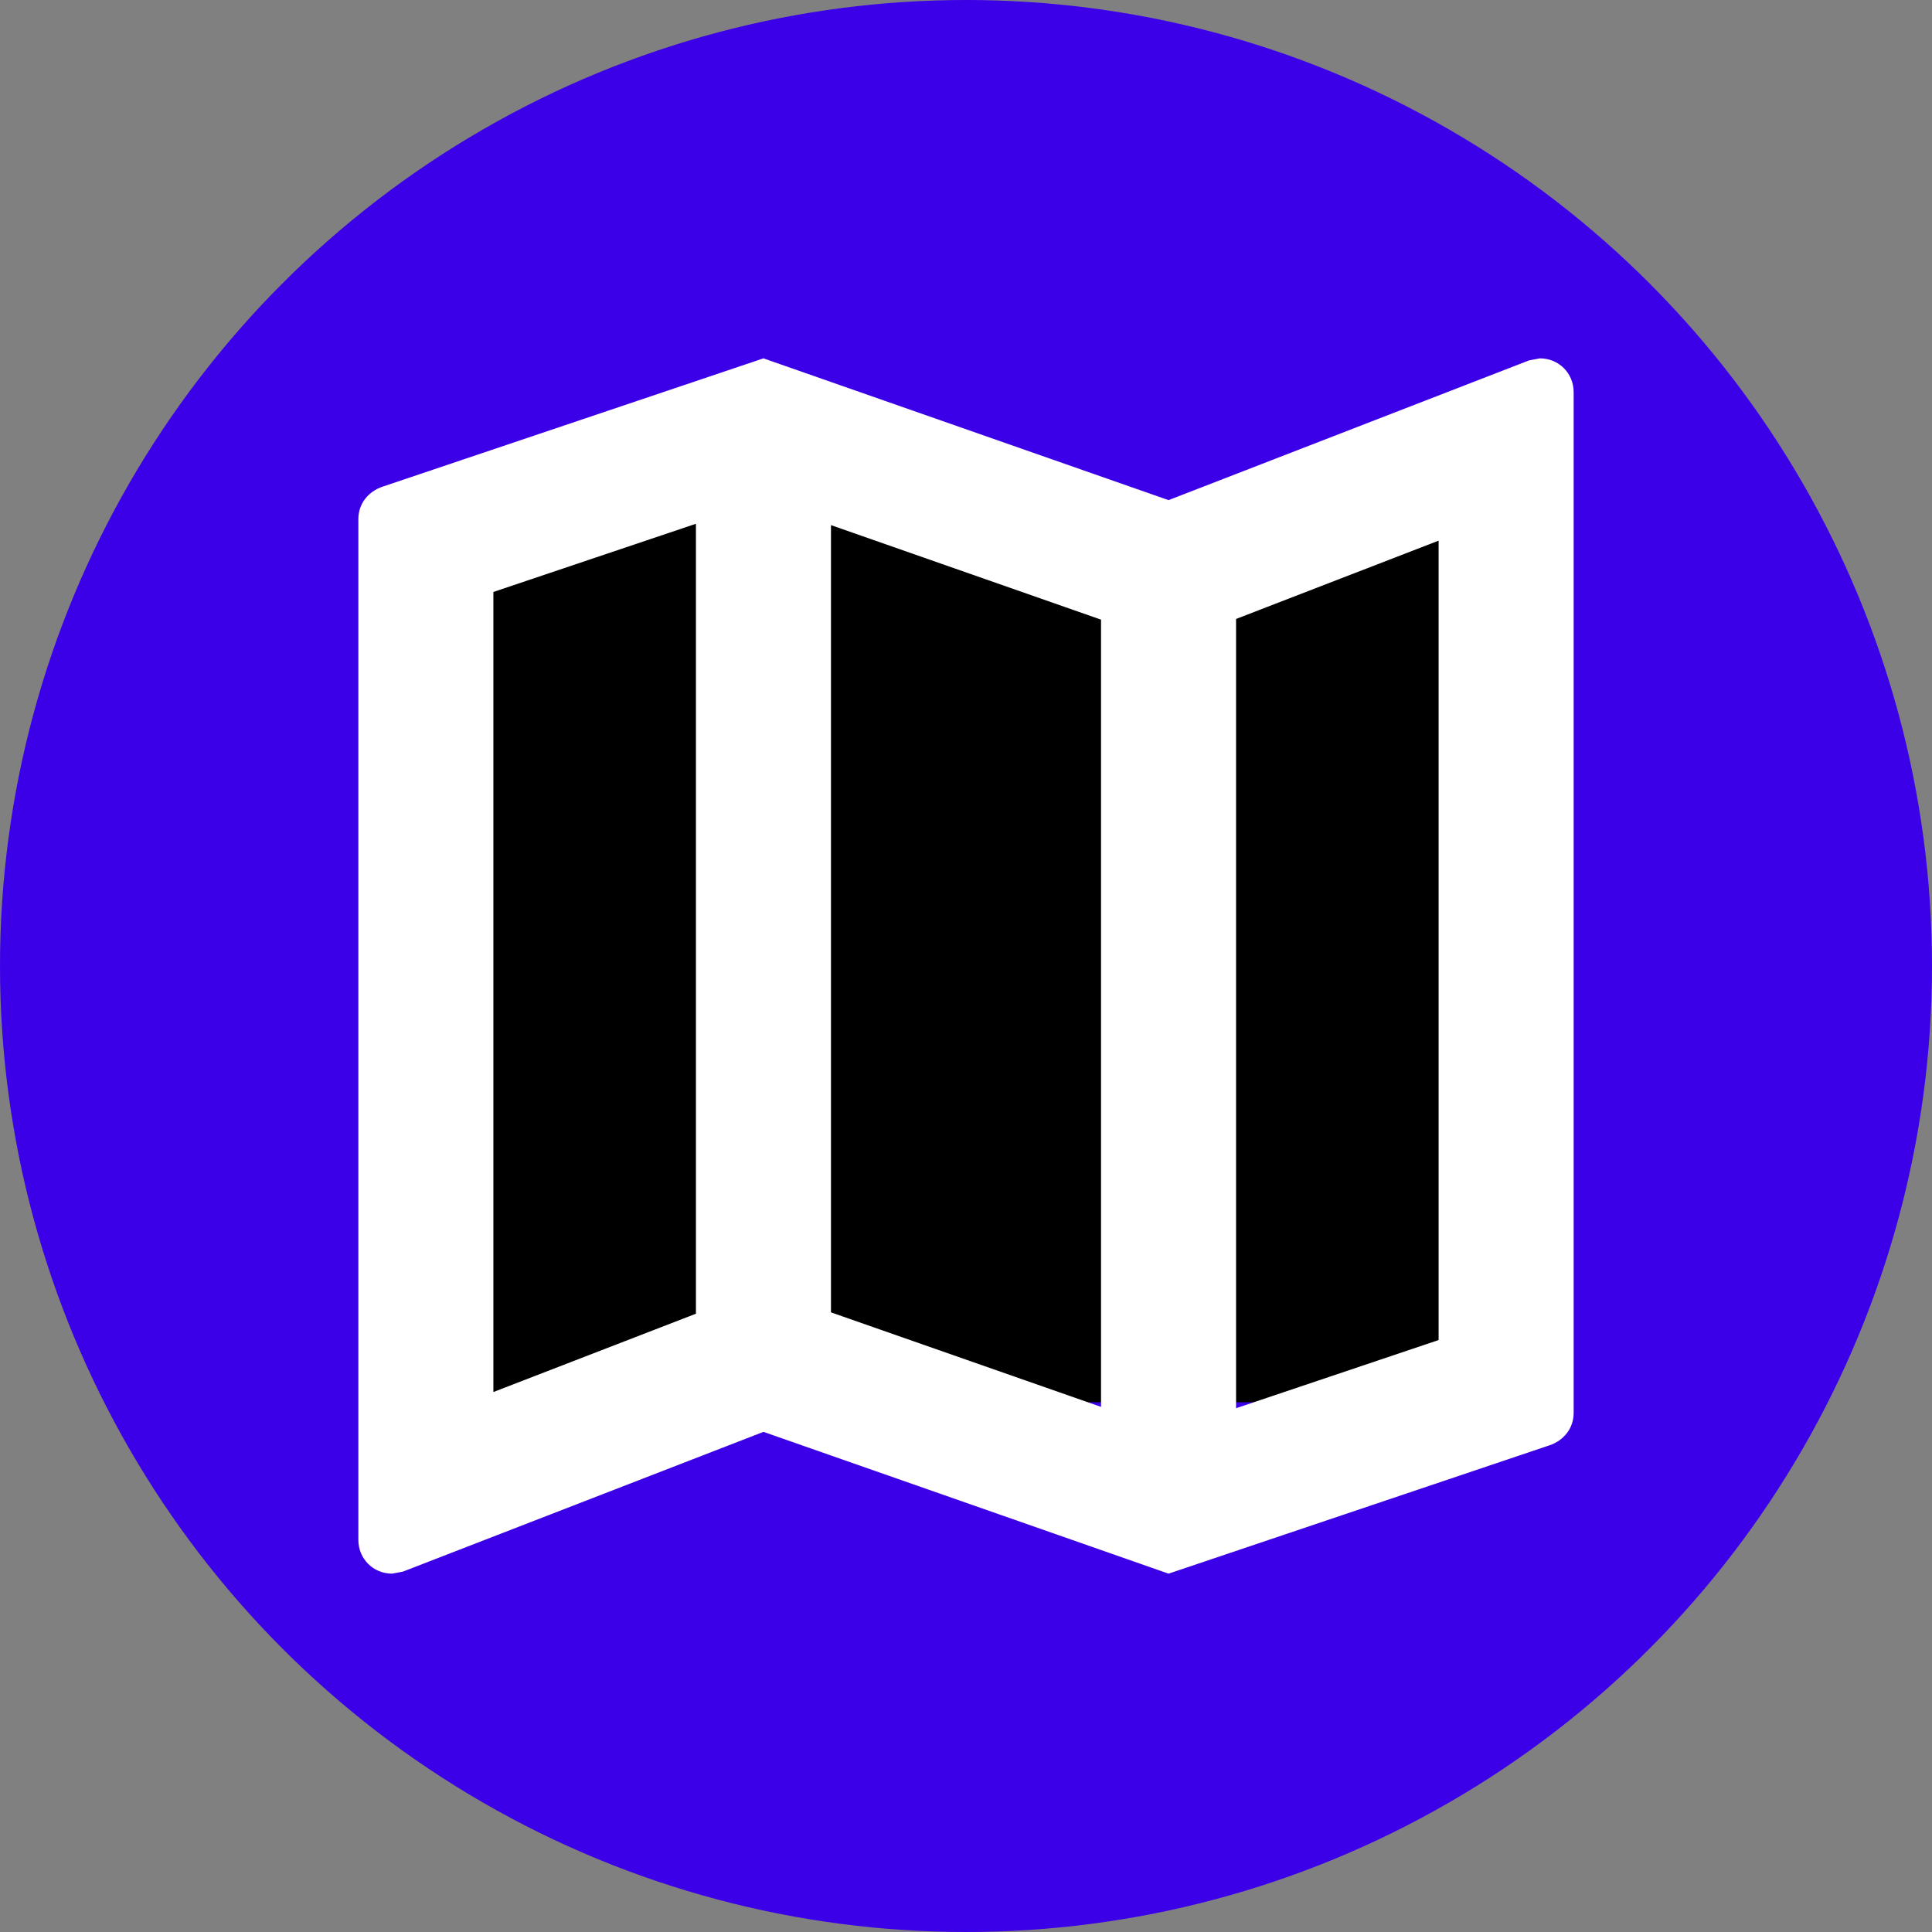 <svg width="434" height="434" viewBox="0 0 434 434" fill="none" xmlns="http://www.w3.org/2000/svg">
<rect x="0" y="0" width="434" height="434" fill="#808080" stroke="none"/>
<g clip-path="url(#clip0_10_2)">
<circle cx="217" cy="217" r="217" fill="#3C00E8"/>
<rect x="105" y="117" width="238" height="198" fill="black"/>
<path d="M345.917 80.5L343.49 80.955L262.5 112.35L171.5 80.5L85.96 109.317C82.775 110.378 80.5 113.108 80.5 116.597V345.917C80.5 350.163 83.837 353.5 88.083 353.5L90.51 353.045L171.5 321.65L262.5 353.5L348.04 324.683C351.225 323.622 353.5 320.892 353.5 317.403V88.083C353.5 83.837 350.163 80.5 345.917 80.5ZM186.667 117.962L247.333 139.195V316.038L186.667 294.805V117.962ZM110.833 132.977L156.333 117.658V295.108L110.833 312.702V132.977ZM323.167 301.023L277.667 316.342V139.043L323.167 121.45V301.023Z" fill="white"/>
</g>
<defs>
<clipPath id="clip0_10_2">
<rect width="434" height="434" fill="white"/>
</clipPath>
</defs>
</svg>
